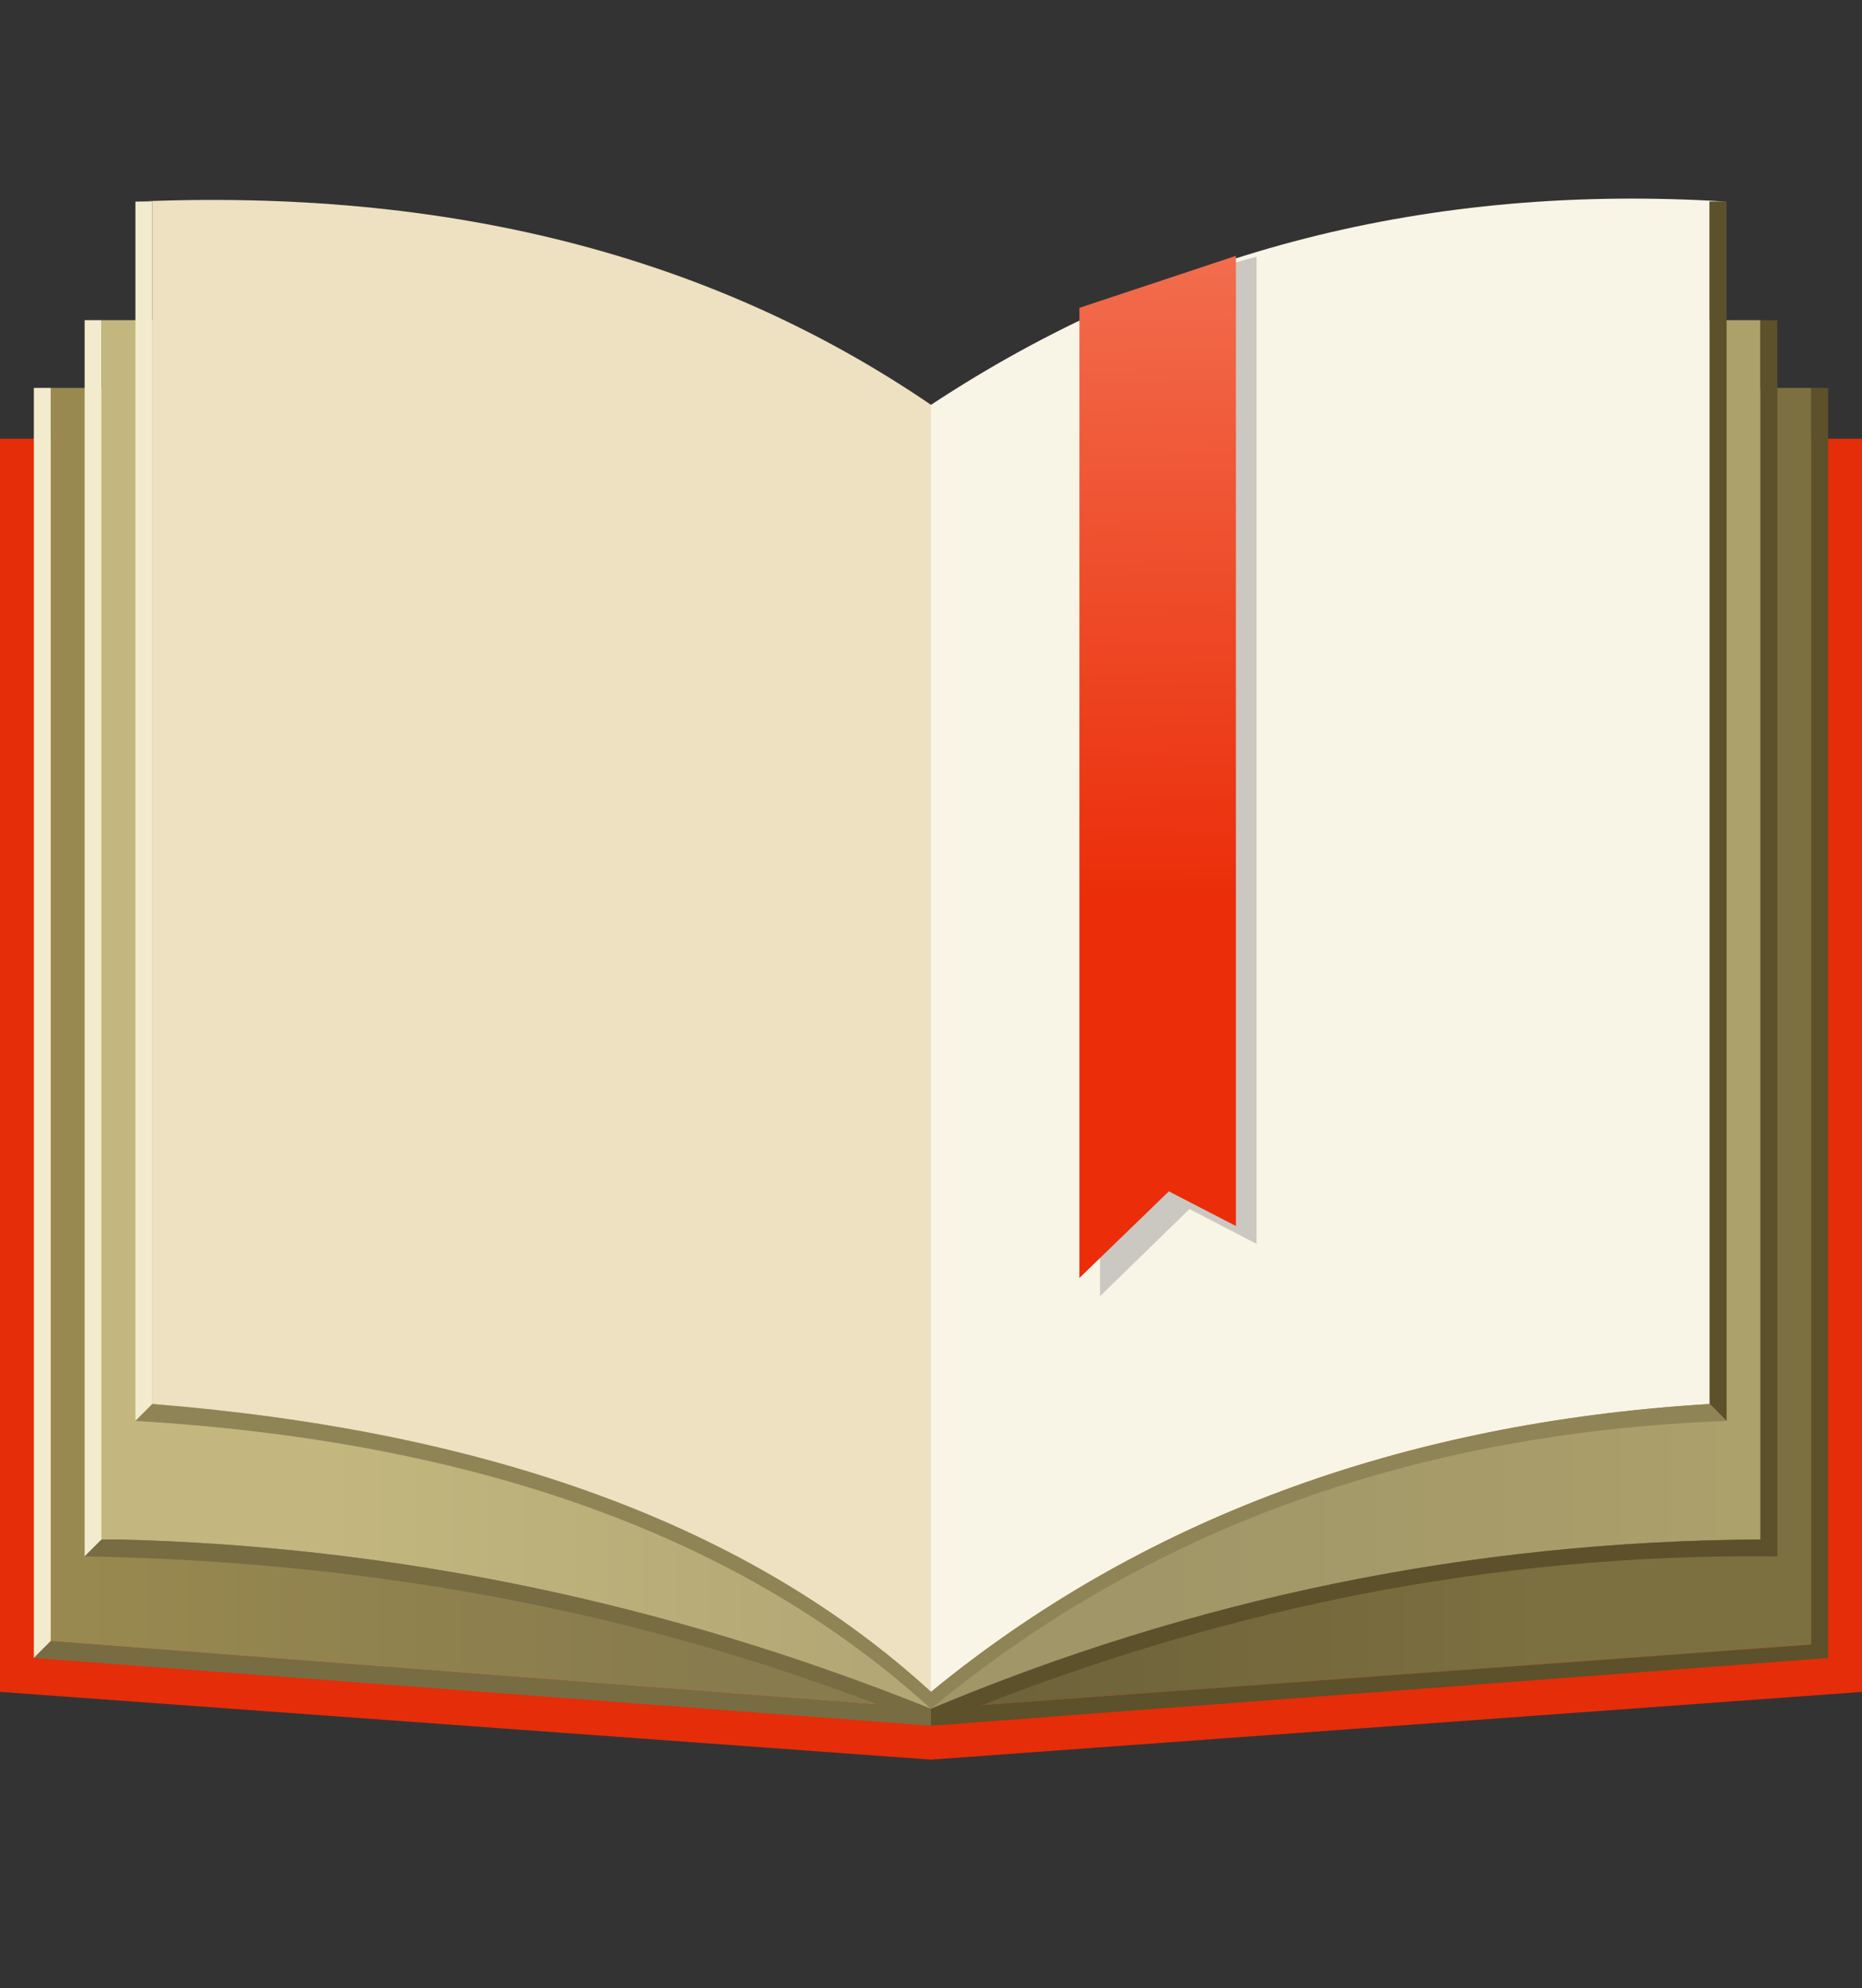 <svg xmlns="http://www.w3.org/2000/svg" xmlns:svg="http://www.w3.org/2000/svg" xmlns:xlink="http://www.w3.org/1999/xlink" id="Layer_1" width="110" height="117.4" x="0" y="0" enable-background="new 0 0 110 117.4" version="1.1" viewBox="0 0 110 117.4" xml:space="preserve"><rect x="0" y="0" width="110" height="117.4" fill="#333333" stroke="none"/><defs id="defs97"><linearGradient id="linearGradient3123" x1="127278.453" x2="128916.859" y1="69960.617" y2="69960.617" gradientTransform="matrix(0.031,0,0,0.048,-3903.451,-3296.701)" gradientUnits="userSpaceOnUse" xlink:href="#SVGID_2_"/><linearGradient id="linearGradient3125" x1="127278.469" x2="128916.859" y1="69960.617" y2="69960.617" gradientTransform="matrix(0.031,0,0,0.048,-3954.451,-3296.701)" gradientUnits="userSpaceOnUse" xlink:href="#SVGID_3_"/><linearGradient id="linearGradient3127" x1="132585.734" x2="134224.531" y1="68200.352" y2="68200.352" gradientTransform="matrix(0.03,0,0,0.049,-3909.313,-3295.697)" gradientUnits="userSpaceOnUse" xlink:href="#SVGID_4_"/><linearGradient id="linearGradient3129" x1="132585.734" x2="134224.531" y1="68200.352" y2="68200.352" gradientTransform="matrix(0.03,0,0,0.049,-3958.313,-3295.697)" gradientUnits="userSpaceOnUse" xlink:href="#SVGID_5_"/><linearGradient id="linearGradient3131" x1="144587.063" x2="146225.469" y1="61600.461" y2="61600.461" gradientTransform="matrix(0.028,0,0,0.054,-3921.038,-3281.754)" gradientUnits="userSpaceOnUse" xlink:href="#SVGID_6_"/><linearGradient id="linearGradient3133" x1="144587.078" x2="146225.469" y1="62328.641" y2="62328.641" gradientTransform="matrix(0.028,0,0,0.054,-3966.038,-3283.931)" gradientUnits="userSpaceOnUse" xlink:href="#SVGID_7_"/><linearGradient id="linearGradient3135" x1="100782.68" x2="102421.08" y1="-115874.79" y2="-115874.79" gradientTransform="matrix(6e-4,0.034,-0.036,7e-4,-4167.948,-3334.493)" gradientUnits="userSpaceOnUse" xlink:href="#SVGID_8_"/><linearGradient id="linearGradient3182" x1="100782.68" x2="102421.08" y1="-115874.79" y2="-115874.79" gradientTransform="matrix(6e-4,0.034,-0.036,7e-4,-4167.948,-3334.493)" gradientUnits="userSpaceOnUse" xlink:href="#SVGID_8_"/></defs><g id="g12" transform="translate(0,-13.494)"><path style="fill:#e52d09" id="path14" d="m 0,113.4 55,4 55,-4 v -74 H 0 v 74 z"/></g><g id="g16" transform="translate(0,-13.494)"><path style="fill:#5c512a" id="path18" d="m 108,36.4 h -1 v 74.2 l -52,3.8 v 1 l 53,-4 v -75 z"/><linearGradient id="SVGID_2_" x1="127278.45" x2="128916.86" y1="69960.617" y2="69960.617" gradientTransform="matrix(0.031,0,0,0.048,-3903.451,-3296.701)" gradientUnits="userSpaceOnUse"><stop style="stop-color:#665c37" id="stop21" offset="0"/><stop style="stop-color:#7d7040" id="stop23" offset="1"/></linearGradient><path style="fill:url(#linearGradient3123)" id="path25" d="m 67.2,36.4 v 5.2 H 55 v 72.8 l 52,-3.8 V 36.4 H 67.2 z"/><linearGradient id="SVGID_3_" x1="127278.47" x2="128916.86" y1="69960.617" y2="69960.617" gradientTransform="matrix(0.031,0,0,0.048,-3954.451,-3296.701)" gradientUnits="userSpaceOnUse"><stop style="stop-color:#9e8e51" id="stop28" offset="0"/><stop style="stop-color:#887b4d" id="stop30" offset="1"/></linearGradient><path style="fill:url(#linearGradient3125)" id="path32" d="M 55,41.6 H 45.2 V 36.4 H 3 v 74 l 52,4 V 41.6 z"/><path style="fill:#f2ebcd" id="path34" d="M 3,36.4 H 2 v 75 l 1,-1 v -74 z"/><path style="fill:#786c43" id="path36" d="m 55,115.4 v -1 l -52,-4 -1,1 53,4 z"/></g><g id="g38" transform="translate(0,-13.494)"><linearGradient id="SVGID_4_" x1="132585.73" x2="134224.53" y1="68200.352" y2="68200.352" gradientTransform="matrix(0.03,0,0,0.049,-3909.313,-3295.697)" gradientUnits="userSpaceOnUse"><stop style="stop-color:#a09667" id="stop41" offset="0"/><stop style="stop-color:#b1a56d" id="stop43" offset="1"/></linearGradient><path style="fill:url(#linearGradient3127)" id="path45" d="M 104,32.4 H 92 l -37,5 v 77 c 15.5,-6.5 31.8,-9.9 49,-10 v -72 z"/><path style="fill:#5c512a" id="path47" d="m 105,32.4 h -1 v 72 c -17.2,0.1 -33.5,3.5 -49,10 v 1 c 16.5,-6.9 33.2,-10.2 50,-10 v -73 z"/><linearGradient id="SVGID_5_" x1="132585.73" x2="134224.53" y1="68200.352" y2="68200.352" gradientTransform="matrix(0.03,0,0,0.049,-3958.313,-3295.697)" gradientUnits="userSpaceOnUse"><stop style="stop-color:#c3b77f" id="stop50" offset="0"/><stop style="stop-color:#aaa070" id="stop52" offset="1"/></linearGradient><path style="fill:url(#linearGradient3129)" id="path54" d="M 17,32.4 H 6 v 72 h 1 c 16.3,0.4 32.3,3.7 48,10 v -77 l -38,-5 z"/><path style="fill:#f2ebcd" id="path56" d="M 6,32.4 H 5 v 73 l 1,-1 v -72 z"/><path style="fill:#786c43" id="path58" d="m 55,115.4 v -1 C 39.3,108.1 23.3,104.8 7,104.4 H 6 l -1,1 c 17.9,0.3 34.5,3.6 50,10 z"/></g><g id="g60" transform="translate(0,-13.494)"><linearGradient id="SVGID_6_" x1="144587.06" x2="146225.47" y1="61600.461" y2="61600.461" gradientTransform="matrix(0.028,0,0,0.054,-3921.038,-3281.754)" gradientUnits="userSpaceOnUse"><stop style="stop-color:#f9f5e6" id="stop63" offset="0"/><stop style="stop-color:#eee5be" id="stop65" offset="1"/></linearGradient><path style="fill:url(#linearGradient3131)" id="path67" d="m 101,25.4 h 1 c -17.5,-1.1 -33.2,2.9 -47,12 v 76 c 12.3,-10.1 27.7,-15.9 46,-17 v -71 z"/><path style="fill:#5c512a" id="path69" d="m 102,25.4 h -1 v 71 l 1,1 v -72 z"/><linearGradient id="SVGID_7_" x1="144587.08" x2="146225.47" y1="62328.641" y2="62328.641" gradientTransform="matrix(0.028,0,0,0.054,-3966.038,-3283.931)" gradientUnits="userSpaceOnUse"><stop style="stop-color:#ede1c1" id="stop72" offset="0"/><stop style="stop-color:#e5d49a" id="stop74" offset="1"/></linearGradient><path style="fill:url(#linearGradient3133)" id="path76" d="m 8,25.4 h 1 v 71 c 20,1.6 35.3,7.2 46,17 v -76 C 42.1,28.6 26.5,24.6 8,25.4 z"/><path style="fill:#f2ebcd" id="path78" d="M 9,25.4 H 8 v 72 l 1,-1 v -71 z"/><path style="fill:#8f8456" id="path80" d="m 9,96.4 -1,1 c 20.3,1.2 35.9,6.9 47,17 12.8,-10.6 28.5,-16.3 47,-17 l -1,-1 c -18.3,1.1 -33.7,6.9 -46,17 C 44.3,103.6 29,98 9,96.4 z"/></g><g id="g82" transform="matrix(1.321,0,0,1.03,-18.237,-15.538)"><path id="path84" d="m 70,29.8 c -2.3,0.8 -4.7,1.8 -7,3 v 56.6 l 4,-5 3,2 V 29.8 z" style="fill:#cbc8c1"/></g><g id="g86" transform="matrix(1.321,0,0,1.023,-16.814,-14.968)"><linearGradient id="SVGID_8_" x1="100782.68" x2="102421.08" y1="-115874.79" y2="-115874.79" gradientTransform="matrix(6e-4,0.034,-0.036,7e-4,-4167.948,-3334.493)" gradientUnits="userSpaceOnUse"><stop style="stop-color:#f58c6f" id="stop89" offset="0"/><stop style="stop-color:#eb2d09" id="stop91" offset="1"/></linearGradient><path id="path93" d="m 68,29.4 -7,3 v 56 l 4,-5 3,2 v -56 z" style="fill:url(#linearGradient3182)"/></g></svg>